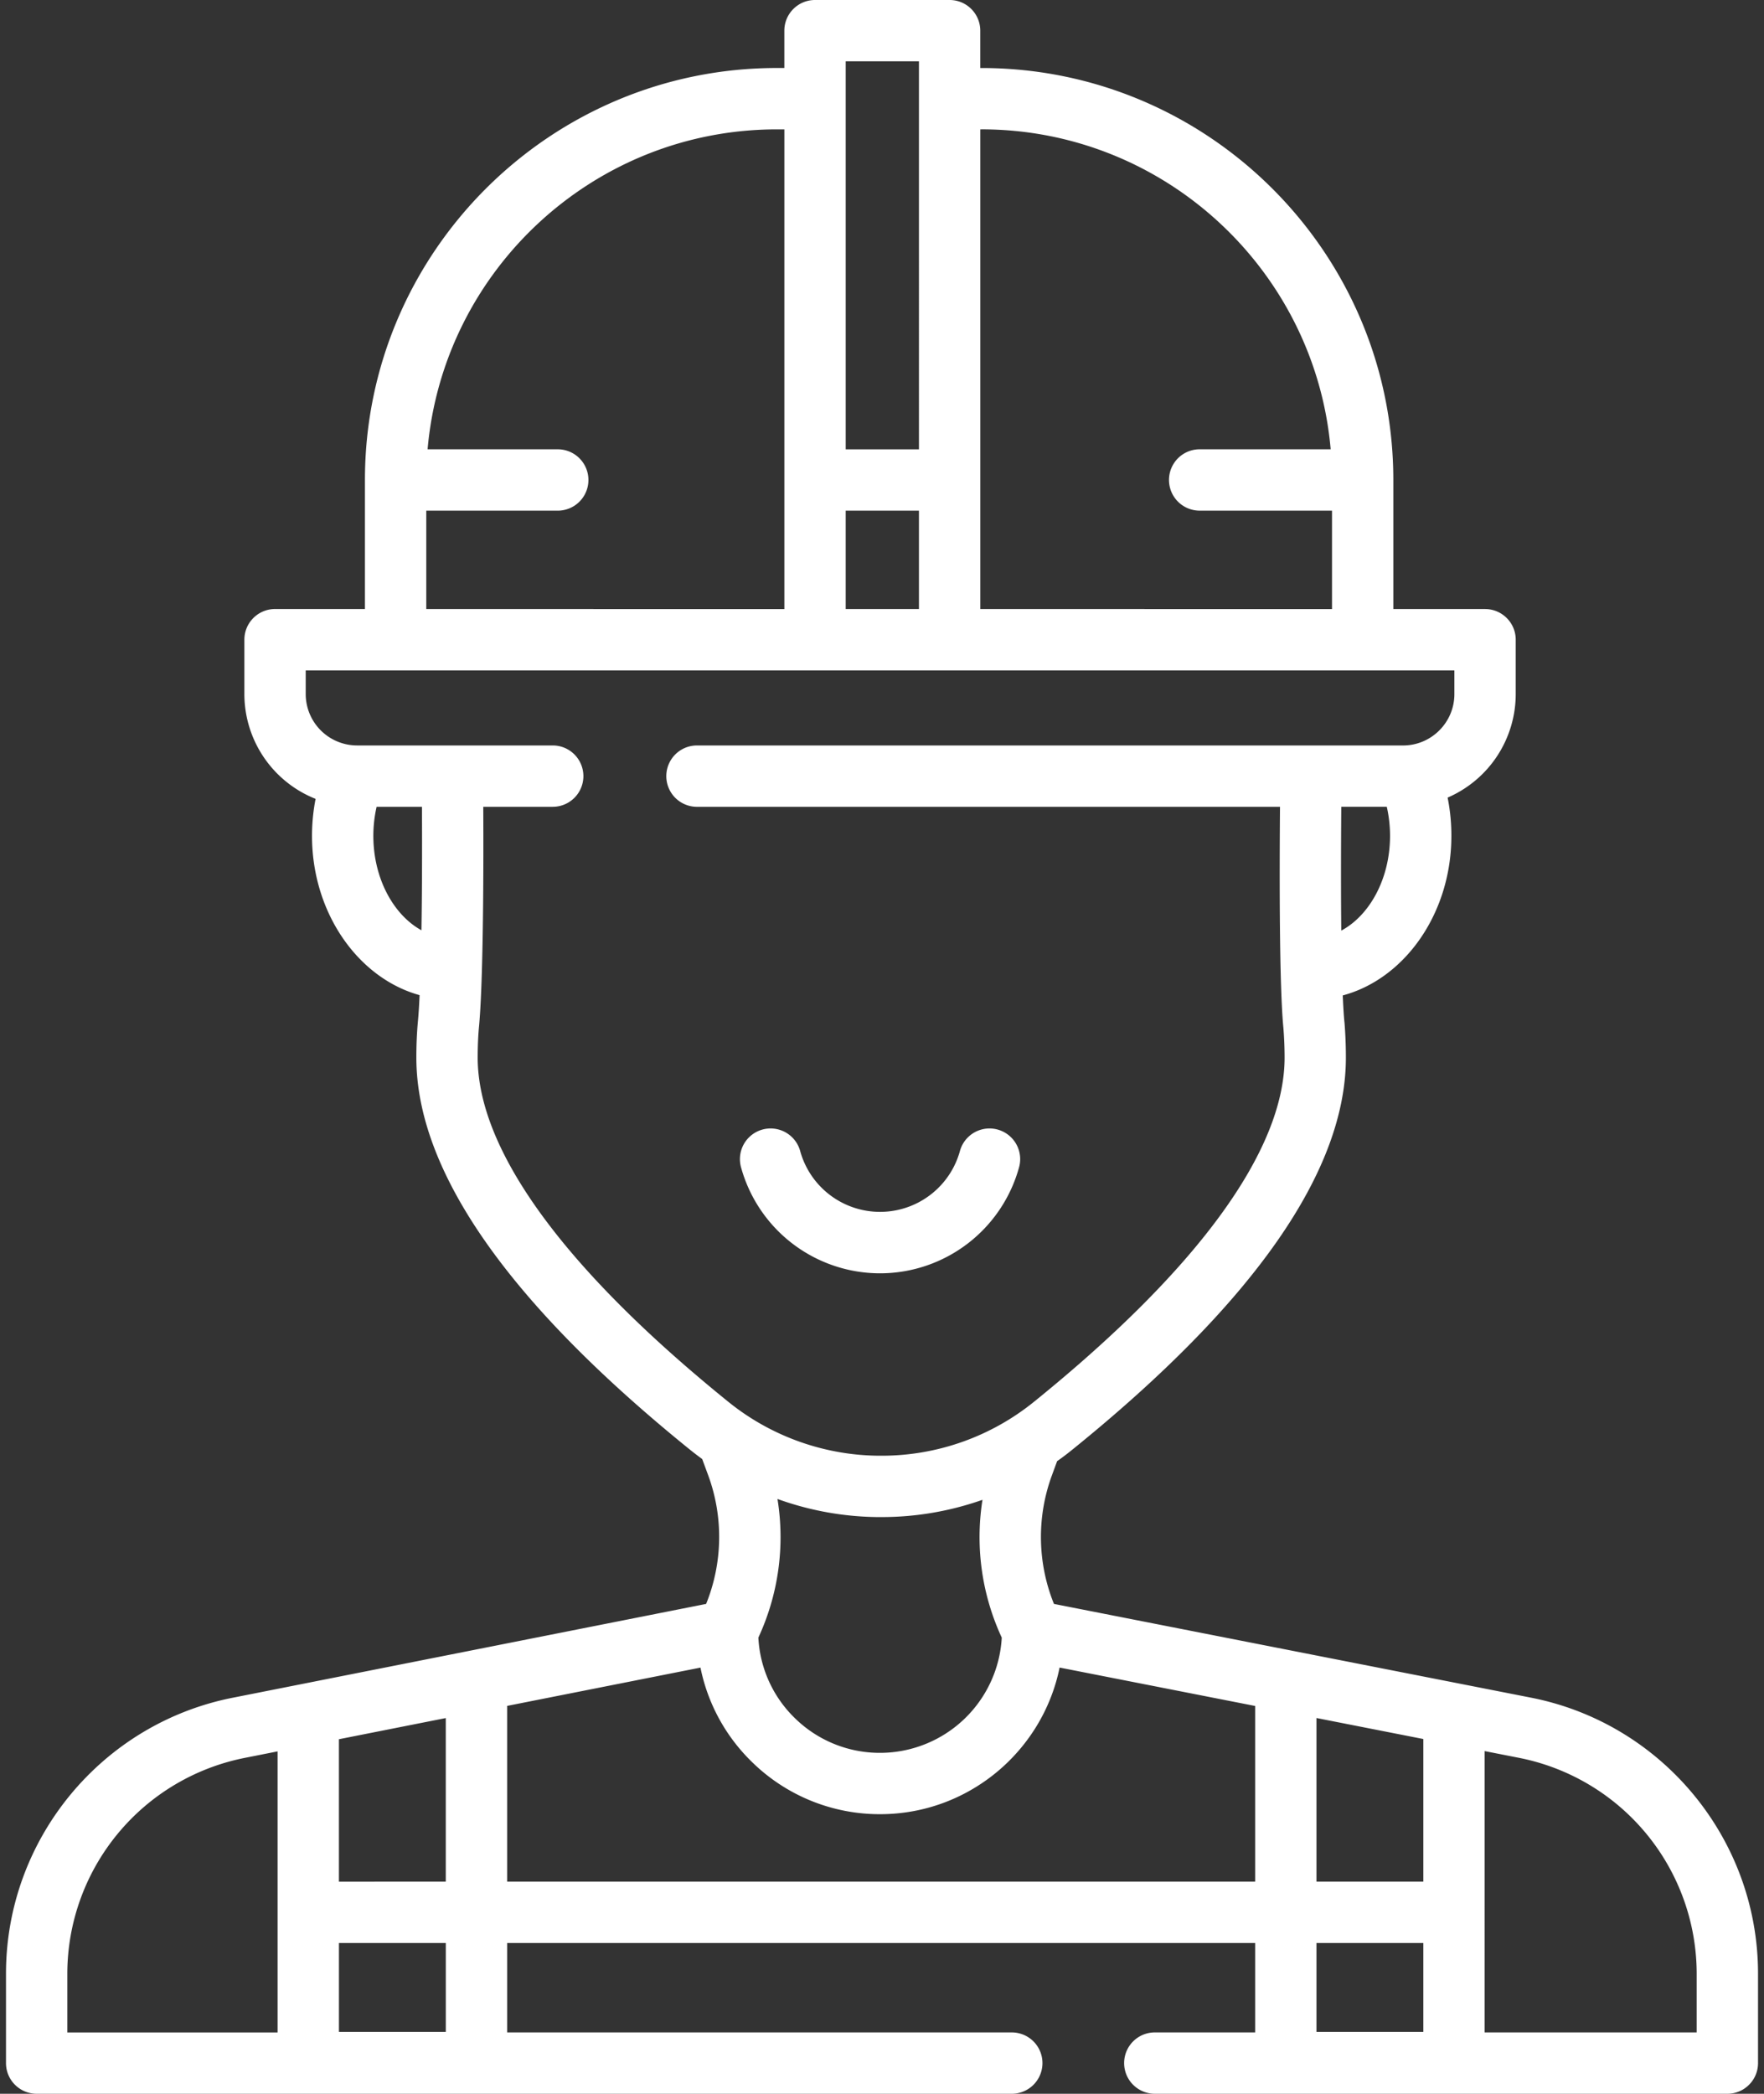 <svg width="75" height="89" fill="none" xmlns="http://www.w3.org/2000/svg"><rect width="100%" height="100%" fill="#333333" stroke="none"/><path d="M65.064 72.157l-20.253-3.979a7.59 7.59 0 01-.088-5.462l.222-.605c.228-.161.451-.33.668-.507 7.705-6.232 11.61-11.833 11.61-16.648 0-.502-.02-1.008-.06-1.503l-.003-.02c-.027-.272-.05-.649-.07-1.12 2.61-.698 4.585-3.437 4.618-6.7a8.15 8.15 0 00-.16-1.709 4.797 4.797 0 002.896-4.4v-2.311c0-.72-.584-1.304-1.304-1.304h-3.9v-5.487c0-9.656-7.857-17.511-17.516-17.511h-.046V1.304c0-.72-.583-1.304-1.303-1.304h-5.723c-.72 0-1.304.584-1.304 1.304V2.89h-.317c-9.658 0-17.515 7.855-17.515 17.511v5.487h-3.822c-.72 0-1.304.584-1.304 1.304v2.312a4.798 4.798 0 003.028 4.454 8.197 8.197 0 00-.152 1.653c.033 3.246 1.986 5.973 4.574 6.69-.021.476-.047.866-.075 1.156-.042.465-.063.97-.063 1.499 0 4.813 3.904 10.412 11.602 16.64.18.146.364.287.551.423l.257.696a7.59 7.59 0 01-.09 5.463L9.94 72.157C4.328 73.243.255 78.179.255 83.893v3.803c0 .72.584 1.304 1.304 1.304h41.423a1.304 1.304 0 100-2.607h-21.42v-3.801h31.803v3.8h-4.266a1.304 1.304 0 100 2.608h24.343c.72 0 1.304-.584 1.304-1.304v-3.803c0-5.715-4.073-10.65-9.682-11.736zm-4.548 7.827h-4.544v-6.956l4.544.893v6.063zM59.1 35.586c-.018 1.792-.875 3.33-2.073 3.972-.016-1.468-.016-3.25 0-5.263h1.935a5.6 5.6 0 01.138 1.291zM41.725 5.498c7.781 0 14.189 5.99 14.851 13.6h-5.57a1.304 1.304 0 100 2.608h5.627v4.183H41.679V5.499h.046zm-5.769 16.208h3.115v4.183h-3.115v-4.183zm3.115-19.099V19.1h-3.115V2.607h3.115zM18.124 21.706h5.626a1.304 1.304 0 000-2.607h-5.57c.663-7.61 7.07-13.6 14.852-13.6h.317v20.39H18.124v-4.183zm-2.25 13.88a5.569 5.569 0 01.138-1.29h1.928c.01 1.954.003 3.746-.022 5.247-1.183-.651-2.026-2.18-2.044-3.957zm4.436 9.37c0-.452.017-.878.05-1.255.166-1.68.206-5.742.187-9.406H23.5a1.304 1.304 0 000-2.608h-8.319a2.186 2.186 0 01-2.183-2.182v-1.009h48.838v1.009c0 1.203-.98 2.183-2.183 2.183H29.597a1.304 1.304 0 000 2.607h24.825c-.024 2.911-.03 7.61.143 9.383.034.42.052.85.052 1.279 0 3.932-3.68 8.988-10.645 14.621a10.302 10.302 0 01-6.483 2.301h-.046c-2.36 0-4.664-.818-6.495-2.307-6.96-5.63-10.638-10.684-10.638-14.615zm17.127 19.53h.058c1.463 0 2.91-.252 4.277-.733a10.147 10.147 0 00.82 5.858 5.188 5.188 0 01-5.175 4.898 5.155 5.155 0 01-3.614-1.468 5.136 5.136 0 01-1.56-3.43 10.148 10.148 0 00.813-5.894 12.89 12.89 0 004.38.77zM14.41 73.93l4.543-.9v6.955H14.41V73.93zM2.862 86.393v-2.5a9.364 9.364 0 017.579-9.177l1.362-.27v11.947h-8.94zm16.092-.023h-4.543v-3.778h4.543v3.778zm2.608-6.386v-7.471l8.22-1.628a7.725 7.725 0 002.203 4.025 7.75 7.75 0 005.432 2.206c3.763 0 6.911-2.681 7.634-6.233l8.314 1.633v7.468H21.562zm38.954 2.608v3.778h-4.544v-3.778h4.544zm11.622 3.8h-9.015V74.434l1.442.283a9.362 9.362 0 017.573 9.177v2.5z" fill="#fff"/><path d="M37.416 54.125a6.134 6.134 0 005.92-4.538 1.304 1.304 0 00-2.519-.674 3.523 3.523 0 01-6.8 0 1.304 1.304 0 00-2.519.674 6.133 6.133 0 005.918 4.538z" fill="#fff"/></svg>